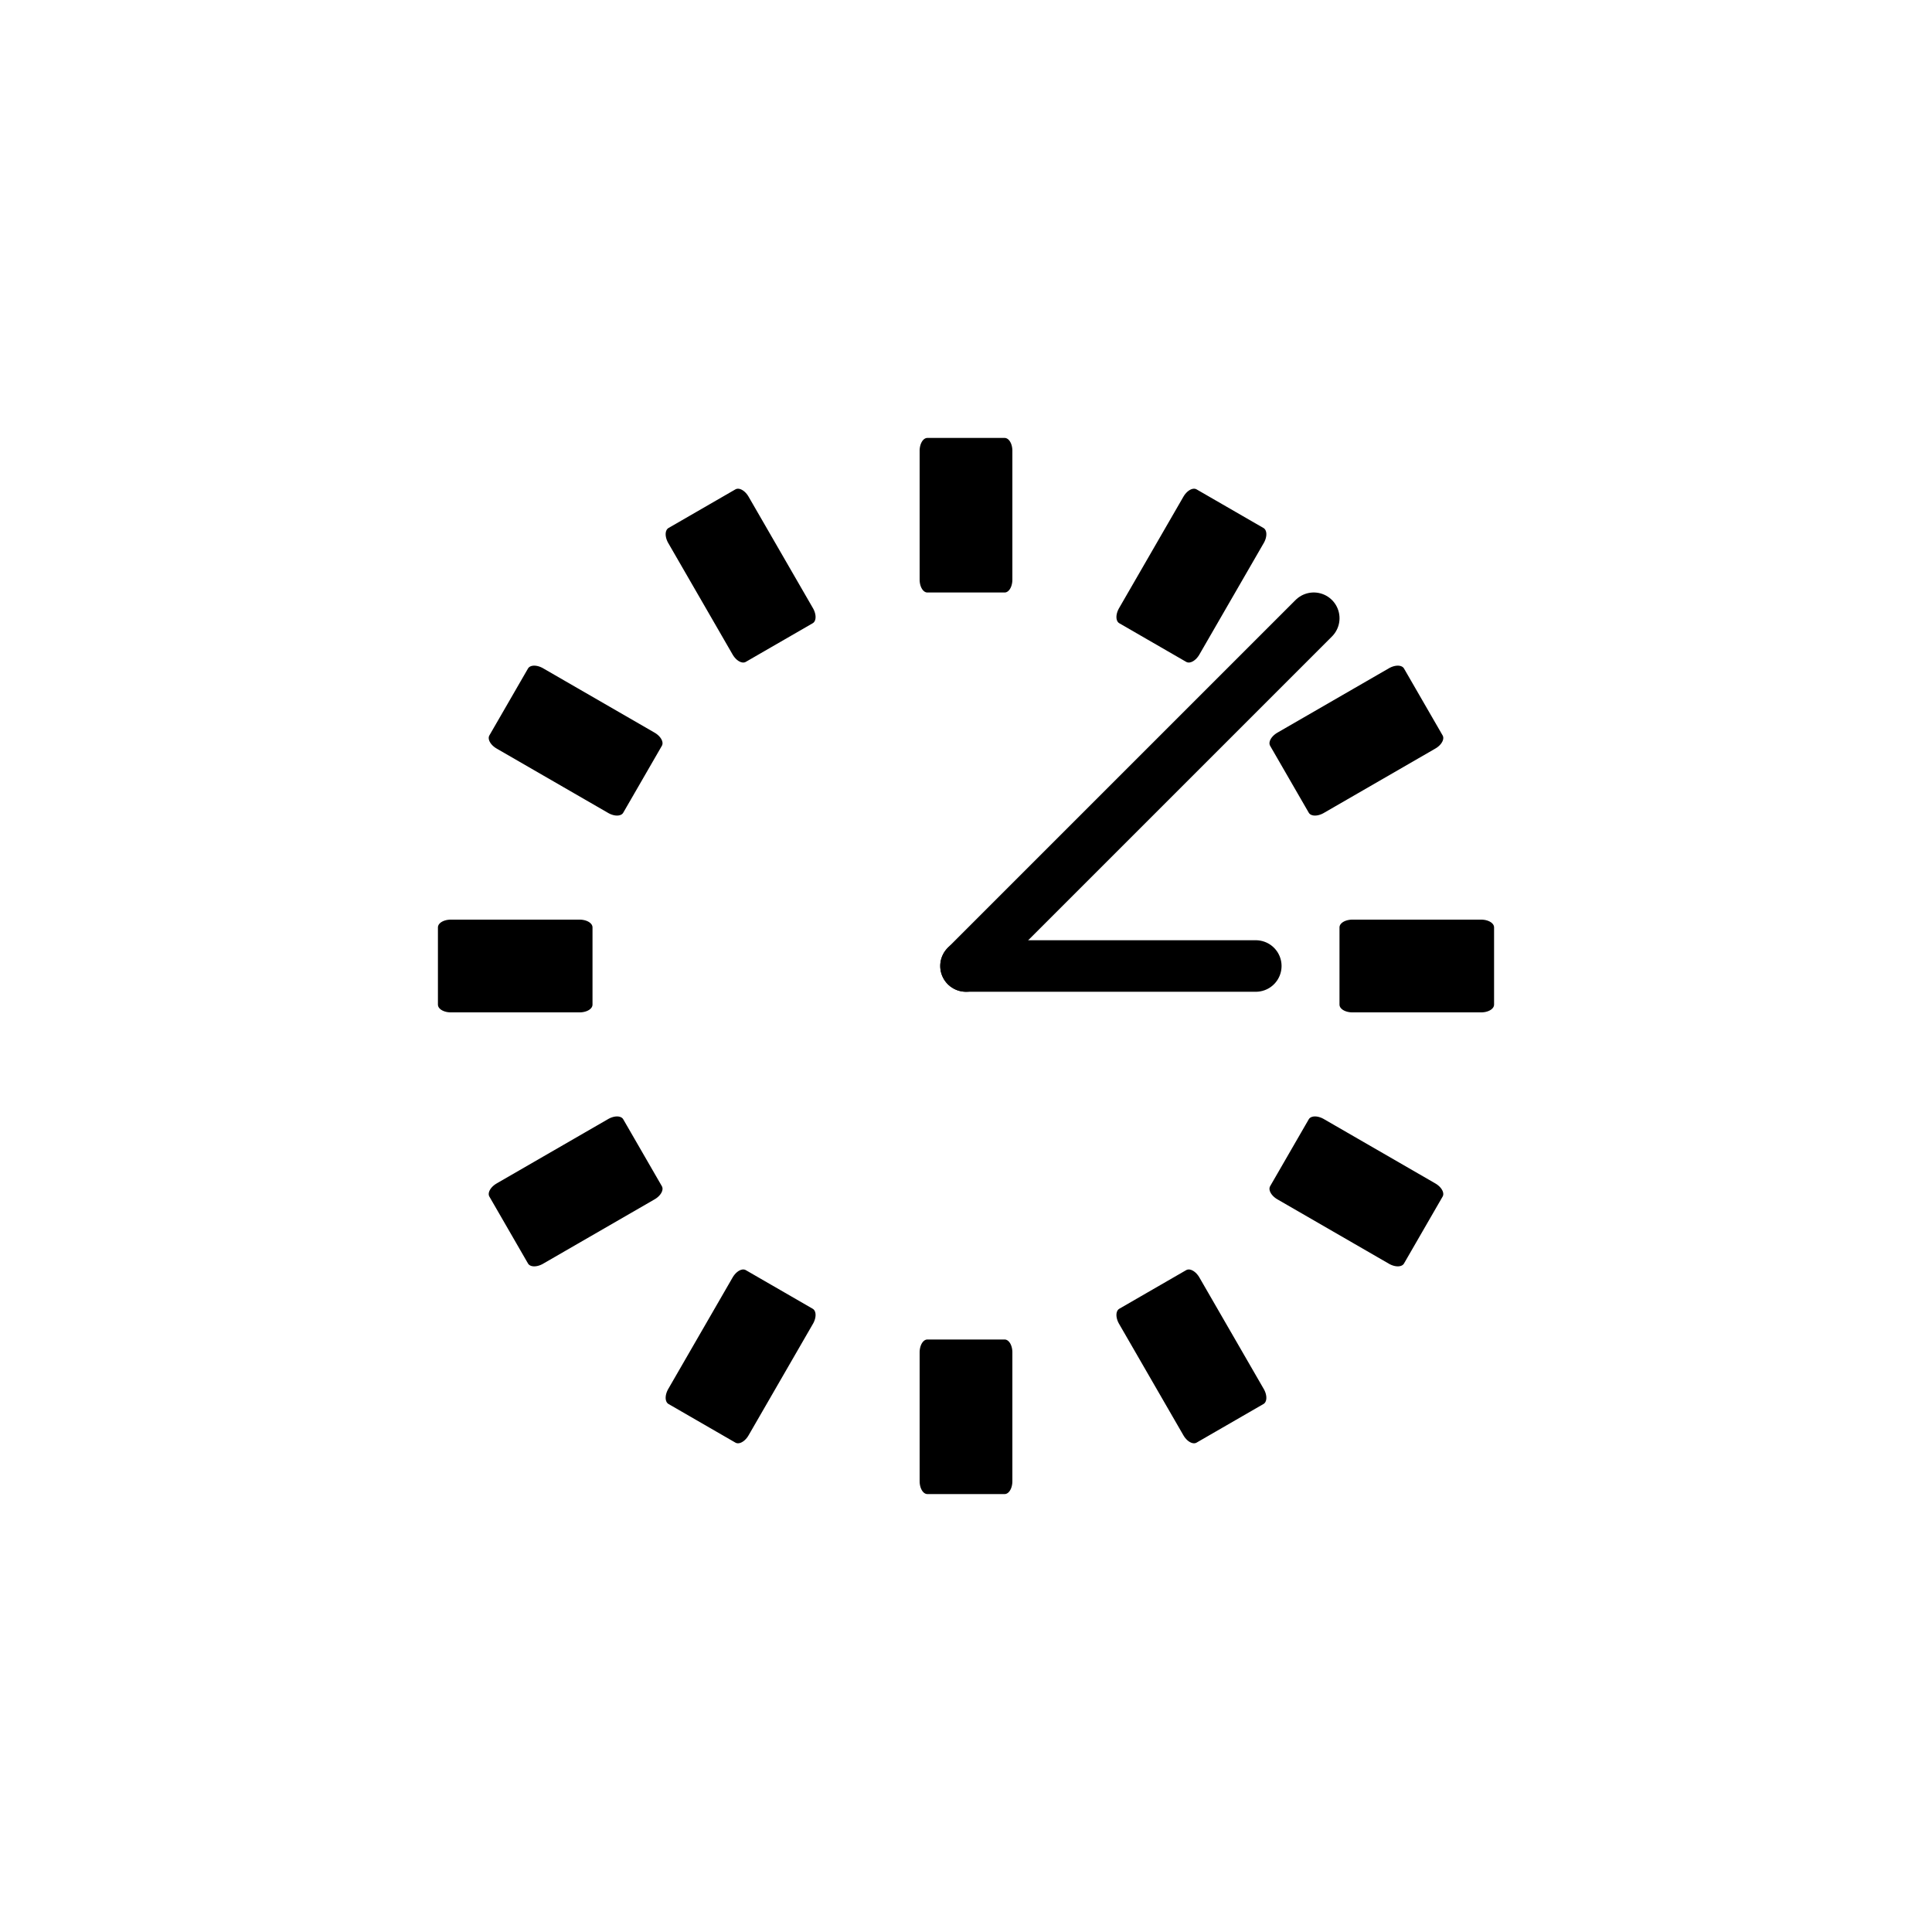 <?xml version="1.0" encoding="UTF-8" standalone="no"?>
<!-- Created with Inkscape (http://www.inkscape.org/) -->

<svg
   width="100"
   height="100"
   viewBox="0 0 100 100"
   version="1.1"
   id="svg1"
   inkscape:version="1.4 (1:1.4+202410161351+e7c3feb100)"
   sodipodi:docname="Timer.svg"
   xmlns:inkscape="http://www.inkscape.org/namespaces/inkscape"
   xmlns:sodipodi="http://sodipodi.sourceforge.net/DTD/sodipodi-0.dtd"
   xmlns="http://www.w3.org/2000/svg"
   xmlns:svg="http://www.w3.org/2000/svg"
   xmlns:rdf="http://www.w3.org/1999/02/22-rdf-syntax-ns#"
   xmlns:cc="http://creativecommons.org/ns#"
   xmlns:dc="http://purl.org/dc/elements/1.1/">
  <sodipodi:namedview
     id="namedview1"
     pagecolor="#ffffff"
     bordercolor="#111111"
     borderopacity="1"
     inkscape:showpageshadow="0"
     inkscape:pageopacity="0"
     inkscape:pagecheckerboard="1"
     inkscape:deskcolor="#d1d1d1"
     inkscape:document-units="px"
     showgrid="true"
     inkscape:zoom="8.181"
     inkscape:cx="38.63"
     inkscape:cy="48.28"
     inkscape:window-width="1920"
     inkscape:window-height="1012"
     inkscape:window-x="0"
     inkscape:window-y="1080"
     inkscape:window-maximized="1"
     inkscape:current-layer="layer1"
     showguides="true">
    <sodipodi:guide
       position="0,200"
       orientation="0,100"
       id="guide12"
       inkscape:locked="false" />
    <sodipodi:guide
       position="100,200"
       orientation="100,0"
       id="guide13"
       inkscape:locked="false" />
    <sodipodi:guide
       position="100,100"
       orientation="0,-100"
       id="guide14"
       inkscape:locked="false" />
    <sodipodi:guide
       position="0,100"
       orientation="-100,0"
       id="guide15"
       inkscape:locked="false" />
    <inkscape:grid
       id="grid15"
       units="px"
       originx="0"
       originy="0"
       spacingx="1"
       spacingy="1"
       empcolor="#9900e5"
       empopacity="0.302"
       color="#0099e5"
       opacity="0.149"
       empspacing="10"
       enabled="true"
       visible="true" />
    <sodipodi:guide
       position="15.91,150"
       orientation="0,-1"
       id="guide16"
       inkscape:locked="false" />
    <sodipodi:guide
       position="50,177.8"
       orientation="1,0"
       id="guide17"
       inkscape:locked="false" />
    <sodipodi:guide
       position="30,62"
       orientation="1,0"
       id="guide28"
       inkscape:locked="false" />
    <sodipodi:guide
       position="38,70"
       orientation="0,-1"
       id="guide29"
       inkscape:locked="false" />
    <sodipodi:guide
       position="56,30"
       orientation="0,-1"
       id="guide31"
       inkscape:locked="false" />
    <sodipodi:guide
       position="70,61"
       orientation="1,0"
       id="guide32"
       inkscape:locked="false" />
  </sodipodi:namedview>
  <defs
     id="defs1">
    <marker
       style="overflow:visible"
       id="ColoredSquare"
       refX="5"
       refY="0"
       orient="auto"
       inkscape:stockid="Colored square"
       markerWidth="0.5"
       markerHeight="0.3"
       viewBox="0 0 1 1"
       inkscape:isstock="true"
       inkscape:collect="always"
       preserveAspectRatio="none">
      <path
         transform="scale(0.5)"
         style="fill:context-fill;fill-rule:evenodd;stroke:context-stroke;stroke-width:2"
         d="M -5,-5 V 5 H 5 V -5 Z"
         id="path21" />
    </marker>
  </defs>
  <g
     inkscape:label="Layer 1"
     inkscape:groupmode="layer"
     id="layer1" />
  <path
     style="fill:#000000;fill-opacity:1;stroke:none;stroke-width:2.667;stroke-linejoin:round;stroke-dasharray:none;stroke-dashoffset:0;stroke-opacity:1;marker-end:url(#ColoredSquare)"
     d="M 50,50 35,24.02"
     id="path37" />
  <path
     style="fill:#000000;fill-opacity:1;stroke:none;stroke-width:2.667;stroke-linejoin:round;stroke-dasharray:none;stroke-dashoffset:0;stroke-opacity:1;marker-end:url(#ColoredSquare)"
     d="M 50,50 24.02,35"
     id="path38" />
  <path
     style="fill:#000000;fill-opacity:1;stroke:none;stroke-width:2.667;stroke-linejoin:round;stroke-dasharray:none;stroke-dashoffset:0;stroke-opacity:1;marker-end:url(#ColoredSquare)"
     d="M 50,50 H 20"
     id="path39" />
  <path
     style="fill:#000000;fill-opacity:1;stroke:none;stroke-width:2.667;stroke-linejoin:round;stroke-dasharray:none;stroke-dashoffset:0;stroke-opacity:1;marker-end:url(#ColoredSquare)"
     d="M 50,50 24.02,65"
     id="path40" />
  <path
     style="fill:#000000;fill-opacity:1;stroke:none;stroke-width:2.667;stroke-linejoin:round;stroke-dasharray:none;stroke-dashoffset:0;stroke-opacity:1;marker-end:url(#ColoredSquare)"
     d="M 50,50 35,75.98"
     id="path41" />
  <path
     style="fill:#000000;fill-opacity:1;stroke:none;stroke-width:2.667;stroke-linejoin:round;stroke-dasharray:none;stroke-dashoffset:0;stroke-opacity:1;marker-end:url(#ColoredSquare)"
     d="M 50,50 V 80"
     id="path42" />
  <path
     style="fill:#000000;fill-opacity:1;stroke:none;stroke-width:2.667;stroke-linejoin:round;stroke-dasharray:none;stroke-dashoffset:0;stroke-opacity:1;marker-end:url(#ColoredSquare)"
     d="M 50,50 65,75.98"
     id="path43" />
  <path
     style="fill:#000000;fill-opacity:1;stroke:none;stroke-width:2.667;stroke-linejoin:round;stroke-dasharray:none;stroke-dashoffset:0;stroke-opacity:1;marker-end:url(#ColoredSquare)"
     d="M 50,50 75.98,65"
     id="path44" />
  <path
     style="fill:#000000;fill-opacity:1;stroke:none;stroke-width:2.667;stroke-linejoin:round;stroke-dasharray:none;stroke-dashoffset:0;stroke-opacity:1;marker-end:url(#ColoredSquare)"
     d="M 50,50 H 80"
     id="path45" />
  <path
     style="fill:#000000;fill-opacity:1;stroke:none;stroke-width:2.667;stroke-linejoin:round;stroke-dasharray:none;stroke-dashoffset:0;stroke-opacity:1;marker-end:url(#ColoredSquare)"
     d="M 50,50 75.98,35"
     id="path46" />
  <path
     style="fill:#000000;fill-opacity:1;stroke:none;stroke-width:2.667;stroke-linejoin:round;stroke-dasharray:none;stroke-dashoffset:0;stroke-opacity:1;marker-end:url(#ColoredSquare)"
     d="M 50,50 65,24.02"
     id="path47" />
  <path
     style="fill:#000000;fill-opacity:1;stroke:none;stroke-width:2.667;stroke-linejoin:round;stroke-dasharray:none;stroke-dashoffset:0;stroke-opacity:1;marker-end:url(#ColoredSquare)"
     d="M 50,50 V 20"
     id="path48" />
  <path
     style="fill:none;fill-opacity:1;stroke:#000000;stroke-width:2.667;stroke-linecap:round;stroke-linejoin:round;stroke-dasharray:none;stroke-dashoffset:0;stroke-opacity:1"
     d="M 50,50 68,32"
     id="path49"
     sodipodi:nodetypes="cc" />
  <path
     style="fill:none;fill-opacity:1;stroke:#000000;stroke-width:2.667;stroke-linejoin:round;stroke-dasharray:none;stroke-dashoffset:0;stroke-opacity:1;stroke-linecap:round"
     d="M 50,50 H 65"
     id="path50" />
</svg>
